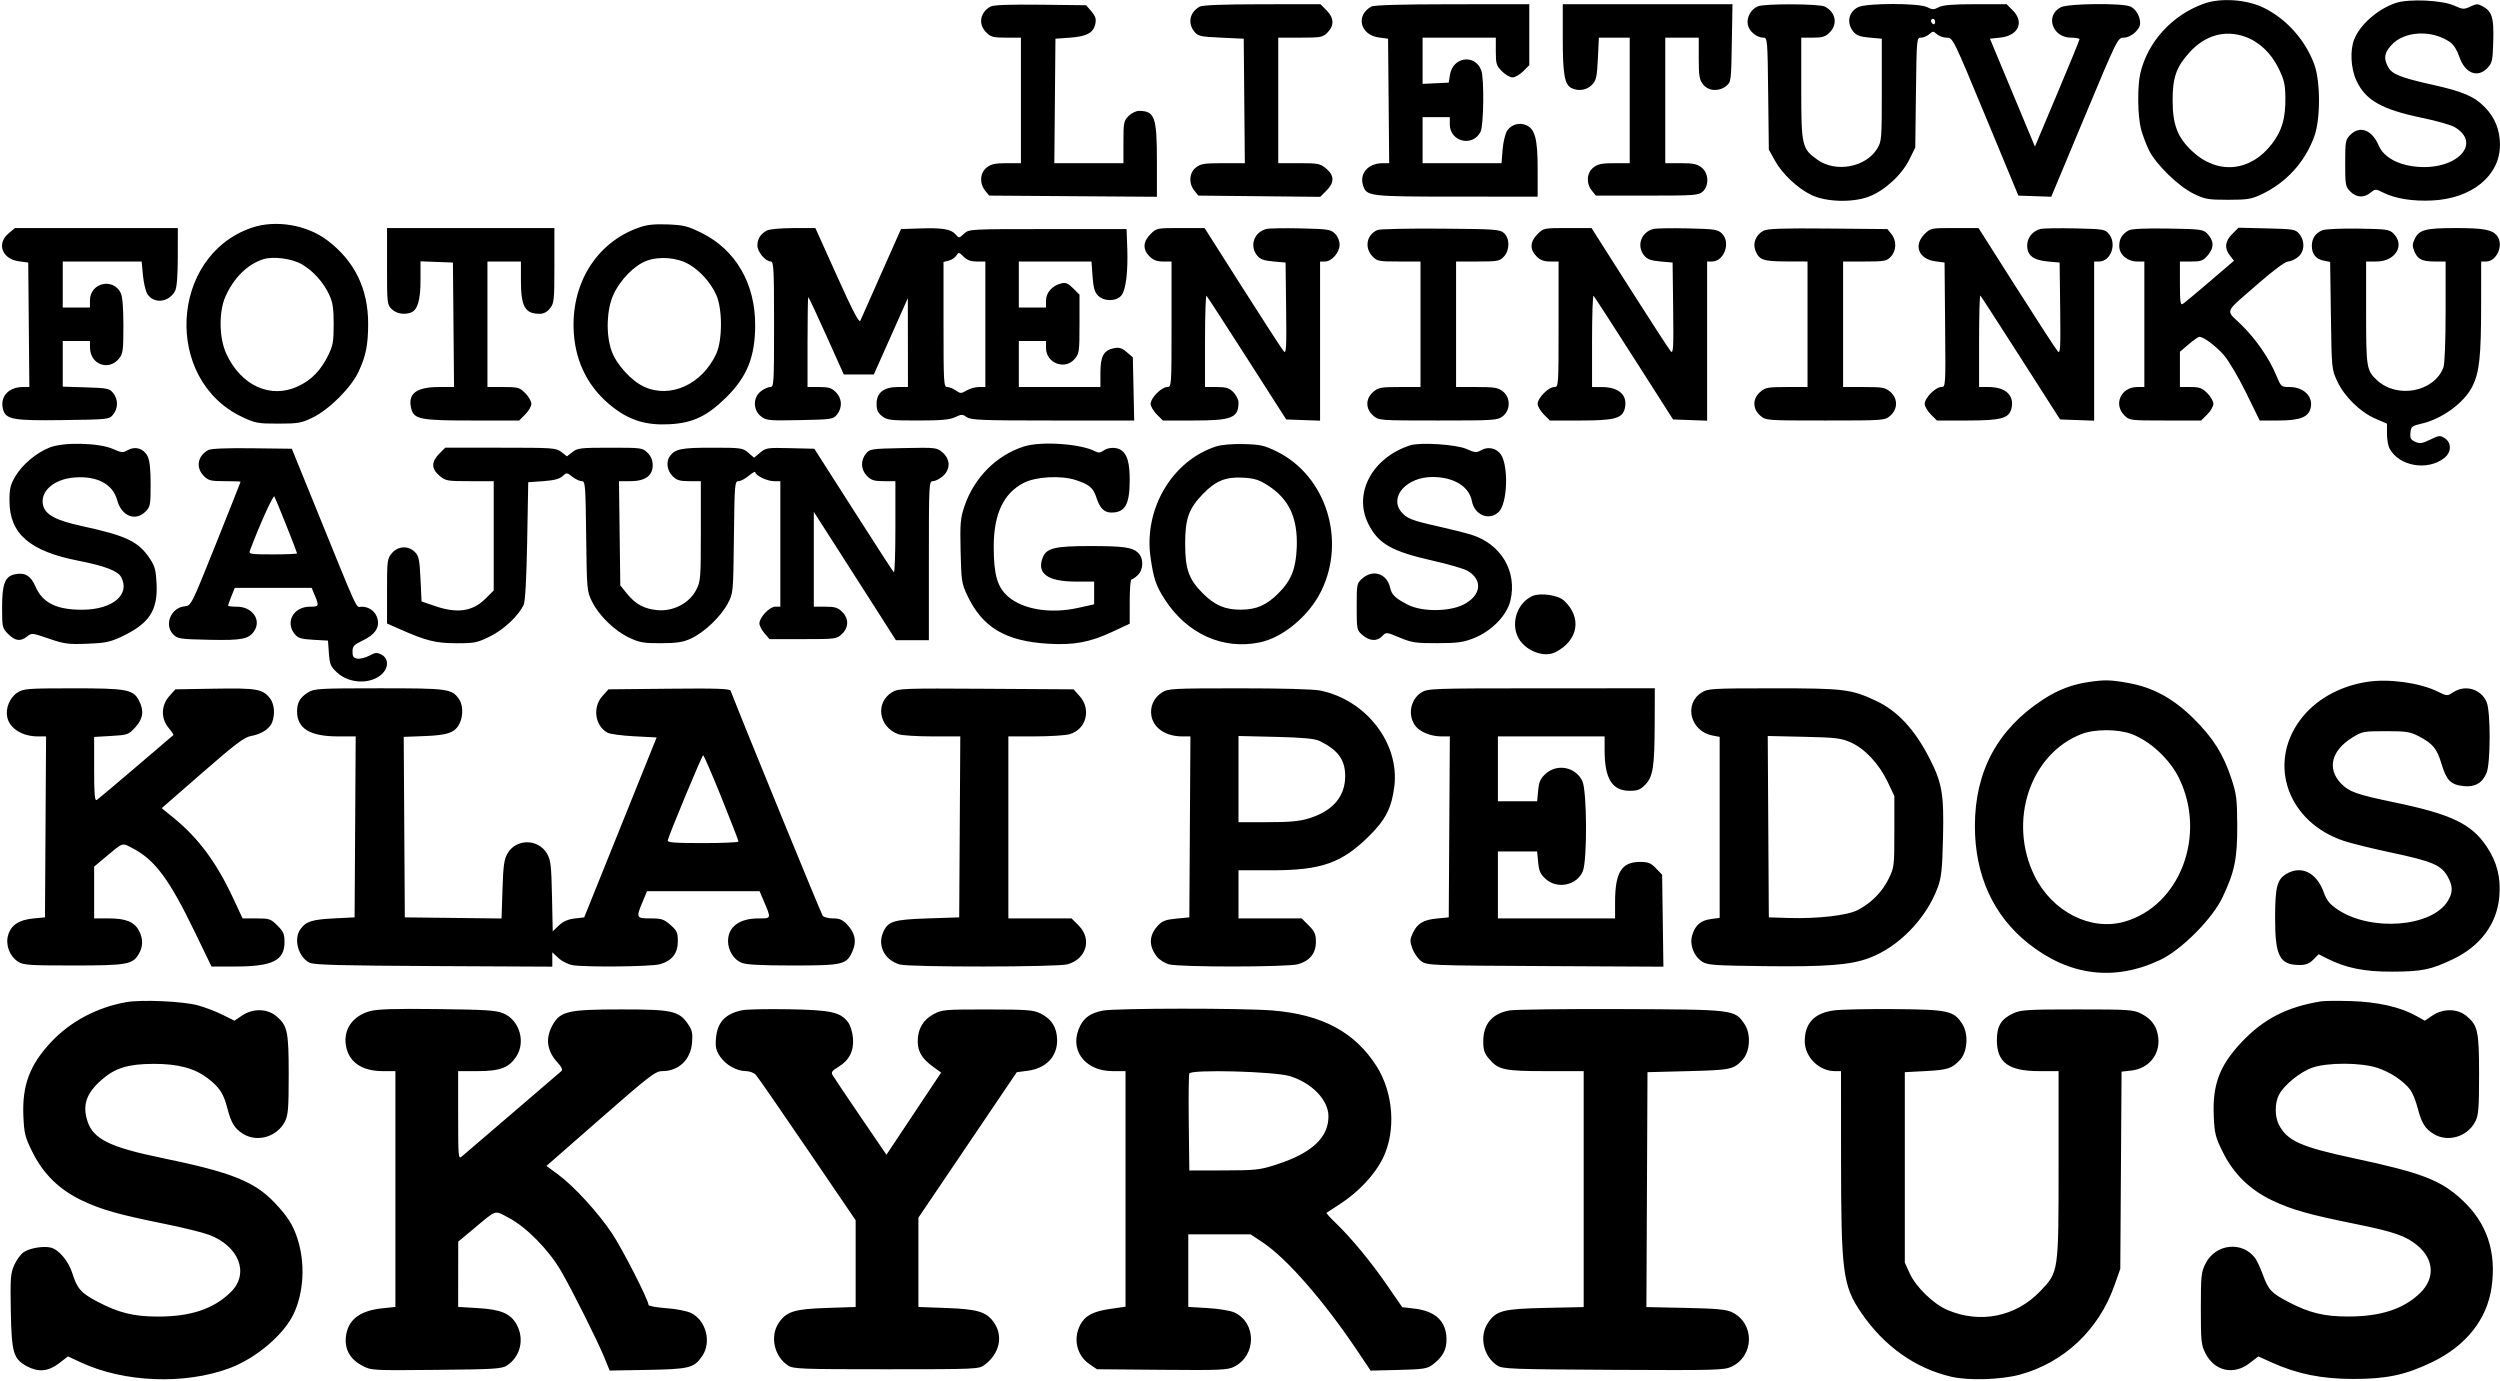 <svg width="1195" height="660" viewBox="0 0 1195 660" fill="none" xmlns="http://www.w3.org/2000/svg">
<path fill-rule="evenodd" clip-rule="evenodd" d="M1053.49 1.741C1038.26 7.183 1026.54 20.042 1023.06 35.112C1021.61 41.403 1021.79 55.627 1023.4 61.664C1024.16 64.504 1025.83 69.004 1027.13 71.664C1030.46 78.495 1041.21 89.017 1048.5 92.573C1053.97 95.242 1055.43 95.5 1065 95.5C1074.23 95.5 1076.17 95.185 1081 92.901C1092.82 87.314 1101.69 77.591 1106.22 65.249C1109.23 57.03 1109.23 38.977 1106.22 30.767C1101.97 19.172 1092.98 9.096 1082.13 3.745C1073.98 -0.269 1061.55 -1.14 1053.49 1.741ZM1145.32 1.384C1136.86 4.141 1128.37 11.471 1125.4 18.578C1123.21 23.827 1123.64 32.679 1126.37 38.541C1130.76 47.976 1138.51 52.355 1157.9 56.359C1164.62 57.745 1171.54 59.717 1173.29 60.74C1186.34 68.36 1174.76 81.097 1156 79.759C1146.56 79.086 1139.48 75.283 1137.03 69.572C1133.81 62.049 1128.03 59.874 1123.45 64.455C1121.14 66.766 1121 67.558 1121 78C1121 88.442 1121.14 89.234 1123.45 91.545C1126.39 94.486 1129.93 94.688 1133.12 92.1C1135.39 90.264 1135.59 90.26 1138.99 91.982C1144.81 94.934 1153.12 96.287 1162.63 95.832C1181.55 94.927 1194.92 83.996 1194.98 69.376C1195.01 62.231 1192.62 56.22 1187.81 51.308C1182.66 46.053 1177.42 43.791 1162.95 40.565C1147.43 37.104 1143.28 35.441 1141.48 31.959C1139.32 27.774 1139.65 25.473 1142.95 21.707C1149.04 14.778 1162.38 14.049 1171.17 20.167C1172.8 21.296 1174.5 23.991 1175.51 27.014C1178.18 35.063 1184.3 37.502 1189.08 32.422C1191.26 30.095 1191.53 28.855 1191.78 19.672C1192.09 8.459 1191.22 5.541 1186.81 3.065C1184.43 1.732 1183.78 1.739 1180.85 3.13C1177.78 4.584 1177.24 4.551 1173.03 2.651C1167.28 0.064 1151.58 -0.654 1145.32 1.384ZM473.5 3.125C468.386 5.998 467.47 11.561 471.455 15.545C473.596 17.687 474.808 18 480.955 18H488V48V78H481.135C475.704 78 473.719 78.433 471.635 80.073C468.412 82.607 468.083 87.645 470.911 91.139L472.822 93.5L512.911 93.783L553 94.066V76.983C553 55.892 551.96 53 544.373 53C543.018 53 540.805 54.105 539.455 55.455C537.174 57.735 537 58.622 537 67.955V78H520.485H503.97L504.235 48.25L504.5 18.5L511.5 18C519.525 17.427 522.717 15.663 523.585 11.324C524.047 9.015 523.609 7.657 521.681 5.413L519.177 2.5L497.338 2.251C482.592 2.082 474.85 2.366 473.5 3.125ZM573.5 3.155C568.691 5.785 567.563 11 570.908 15.139C572.646 17.29 573.781 17.545 583.658 18L594.5 18.5L594.765 48.25L595.03 78H584.65C575.663 78 573.916 78.278 571.635 80.073C568.413 82.607 568.083 87.645 570.91 91.139L572.821 93.5L601.944 93.793L631.067 94.087L634.033 91.12C637.908 87.246 637.873 83.912 633.923 80.589C631.066 78.184 630.14 78 620.923 78H611V48V18H621.545C631.409 18 632.25 17.841 634.545 15.545C637.848 12.243 637.684 8.53 634.077 4.923L631.154 2L603.327 2.03C585.125 2.05 574.808 2.439 573.5 3.155ZM655.5 3.155C647.867 7.33 650.151 16.719 659.09 17.912L663.5 18.5L663.765 48.25L664.03 78H660.965C653.912 78 649.575 83.046 651.623 88.869C653.366 93.826 654.619 93.969 696.25 93.985L735 94V80.968C735 66.514 733.792 61.774 729.626 59.875C726.302 58.361 722.386 59.481 720.397 62.516C719.502 63.883 718.535 67.925 718.248 71.5L717.726 78H698.863H680V67V56H686.5H693V59.429C693 67.763 703.951 70.423 707.706 63C709.221 60.005 709.482 37.397 708.045 33.617C705.022 25.668 694.468 27.153 693.084 35.722L692.473 39.5L686.237 39.798L680 40.095V29.048V18H697.5H715V24.577C715 30.513 715.285 31.439 717.923 34.077C719.531 35.685 721.815 37 723 37C724.185 37 726.469 35.685 728.077 34.077L731 31.154V16.577V2L694.25 2.03C669.588 2.051 656.842 2.421 655.5 3.155ZM747 18.351C747 35.314 747.854 40.316 751.039 42.021C754.308 43.77 758.524 43.136 760.977 40.525C763.004 38.367 763.364 36.765 763.785 28.025L764.267 18H771.634H779V48V78H771.635C765.698 78 763.759 78.402 761.635 80.073C758.412 82.608 758.083 87.646 760.912 91.139L762.823 93.5H787.307C809.98 93.5 811.946 93.359 813.895 91.595C817.053 88.737 816.778 82.757 813.365 80.073C811.241 78.402 809.302 78 803.365 78H796V48V18H804H812V27.865C812 36.331 812.294 38.104 814.073 40.365C816.607 43.587 821.644 43.917 825.139 41.09C827.445 39.226 827.507 38.744 827.812 20.59L828.124 2H787.562H747V18.351ZM840.308 3.01C836.921 4.374 834.715 8.425 835.475 11.886C836.178 15.085 839.72 18 842.905 18C844.816 18 844.891 18.882 845.19 44.75L845.5 71.5L848.462 76.848C851.942 83.13 859.12 89.897 865.769 93.165C872.685 96.563 885.404 96.957 893.247 94.015C900.793 91.184 909.063 83.608 912.706 76.19L915.5 70.5L915.824 44.25C916.143 18.362 916.176 18 918.245 18C919.399 18 921.165 17.255 922.171 16.345C923.873 14.805 924.127 14.805 925.829 16.345C926.835 17.255 928.972 18.01 930.579 18.023C933.475 18.046 933.632 18.363 949.14 55.773L964.779 93.5L972.64 93.773L980.5 94.047L996.382 56.023C1012.13 18.327 1012.29 18 1015.18 18C1018.57 18 1023 14.088 1023 11.093C1023 7.82 1020.94 4.295 1018.34 3.11C1014.55 1.381 988.566 1.656 985.072 3.463C977.43 7.414 980.986 18 989.955 18C992.18 18 994.001 18.338 994.002 18.75C994.003 19.162 989.208 30.879 983.347 44.788L972.691 70.075L961.943 44.288L951.194 18.5L956.217 17.961C964.802 17.04 967.714 10.56 962.077 4.923L959.154 2L944.327 2.006C933.403 2.011 928.776 2.39 926.75 3.447C924.361 4.693 923.639 4.693 921.25 3.447C917.324 1.399 892.039 1.411 888.072 3.463C883.552 5.8 882.577 11.021 885.895 15.119C887.368 16.937 889.096 17.575 893.645 17.98L899.5 18.5V43C899.5 66.832 899.437 67.601 897.198 71.202C891.74 79.98 877.529 82.59 868.818 76.415C861.29 71.077 861 69.812 861 42.266V18H866.545C871.1 18 872.53 17.561 874.545 15.545C878.541 11.55 877.531 5.941 872.316 3.163C869.733 1.788 843.653 1.662 840.308 3.01ZM925 10.559C925 11.416 924.55 11.84 924 11.5C923.45 11.16 923 10.459 923 9.941C923 9.423 923.45 9 924 9C924.55 9 925 9.702 925 10.559ZM1073.04 17.513C1079.8 19.9 1085.5 25.239 1089.11 32.579C1091.84 38.125 1092.34 40.261 1092.41 46.803C1092.52 56.483 1090.83 62.373 1086.14 68.567C1075.87 82.158 1060.07 83.698 1047.89 72.296C1040.88 65.743 1038.52 59.639 1038.51 48C1038.5 37.041 1040.25 32.046 1046.56 25.063C1053.98 16.857 1063.49 14.144 1073.04 17.513ZM120.214 108.891C81.083 122.408 78.132 181.485 115.698 199.278C122.02 202.273 123.24 202.5 133 202.494C142.556 202.488 144.039 202.225 149.5 199.57C157.306 195.774 167.783 185.349 171.29 177.888C174.88 170.25 175.947 165.026 175.976 154.932C176.024 138.055 169.536 124.754 156.428 114.858C146.552 107.401 131.64 104.944 120.214 108.891ZM305.214 108.833C284.838 116.095 272.647 136.037 274.296 159.409C275.311 173.788 281.589 185.722 292.748 194.484C300.964 200.935 308.849 203.354 319.857 202.798C331.055 202.234 337.945 198.994 347.073 190C357.115 180.106 360.929 170.629 360.976 155.46C361.036 135.536 351.649 119.384 335.319 111.313C328.729 108.056 326.772 107.568 319.161 107.278C312.57 107.028 309.237 107.399 305.214 108.833ZM4.077 111.589C-1.761 116.501 0.997 123.832 9.09 124.912L13.5 125.5L13.765 155.25L14.03 185H10.965C4.114 185 -0.072 189.591 1.406 195.482C2.671 200.52 6.001 201.136 30.144 200.804C51.926 200.504 52.202 200.473 54.09 198.139C56.529 195.124 56.529 190.876 54.09 187.861C52.327 185.681 51.332 185.474 41.09 185.162L30 184.823V173.912V163H36.5H43L43.032 166.25C43.111 174.298 52.093 177.511 57.016 171.253C58.768 169.026 58.998 167.195 58.985 155.615C58.976 147.055 58.531 141.632 57.706 140C53.951 132.577 43 135.237 43 143.571V147H36.5H30V136V125H48.855H67.711L68.331 131.638C68.672 135.288 69.642 139.331 70.488 140.622C73.64 145.433 80.91 144.525 83.721 138.97C84.538 137.356 84.976 131.737 84.985 122.75L85 109H46.077H7.153L4.077 111.589ZM185 127.326C185 145.188 185.058 145.706 187.314 147.826C189.595 149.968 193.286 150.595 196.455 149.379C199.607 148.169 201 143.458 201 134.008V124.916L208.75 125.208L216.5 125.5L216.765 155.25L217.03 185H209.965C199.152 185 194.972 188.043 196.462 194.829C197.692 200.425 200.395 201 225.481 201H248.154L251.077 198.077C252.685 196.469 254 194.185 254 193C254 191.815 252.685 189.531 251.077 187.923C248.361 185.207 247.618 185 240.577 185H233V155V125H241H249V134.05C249 146.607 250.916 150 258.009 150C259.892 150 261.556 149.109 262.927 147.365C264.849 144.923 265 143.425 265 126.865V109H225H185V127.326ZM366.5 110.208C363.489 111.935 362.067 114.19 362.032 117.295C361.997 120.34 365.882 125 368.455 125C369.814 125 370 128.608 370 155C370 183.61 369.914 185 368.135 185C367.109 185 365.084 185.933 363.635 187.073C359.871 190.034 359.912 195.999 363.719 198.993C366.28 201.008 367.353 201.113 382.309 200.816C397.6 200.512 398.251 200.414 400.091 198.139C402.75 194.851 402.524 190.433 399.545 187.455C397.53 185.439 396.1 185 391.545 185H386V163.5C386 151.675 386.163 142 386.362 142C386.561 142 390.46 150.325 395.027 160.5L403.33 179H410.509H417.688L425.817 160.75L433.945 142.5L433.973 163.75L434 185H429.135C422.453 185 419 187.725 419 193C419 195.973 419.602 197.329 421.635 198.927C424.025 200.807 425.615 201 438.734 201C449.886 201 453.965 200.636 456.55 199.409C459.615 197.955 460.097 197.955 462.174 199.409C464.156 200.797 469.394 201 503.295 201H542.144L541.822 185.911L541.5 170.822L538.587 168.319C536.326 166.376 534.983 165.949 532.587 166.411C527.598 167.373 526 170.212 526 178.111V185H506.5H487V174V163H493.5H500V166.326C500 173.579 508.977 177.053 513.658 171.611C515.873 169.036 516 168.129 516 154.867V140.846L512.975 137.821C510.529 135.375 509.428 134.925 507.225 135.472C502.949 136.533 500 139.881 500 143.674V147H493.5H487V136V125H504.366H521.731L522.239 132.096C522.627 137.526 523.24 139.685 524.851 141.296C527.764 144.209 533.65 144.151 536.051 141.186C538.211 138.517 539.256 129.764 538.817 118L538.5 109.5H500.83C463.236 109.5 463.155 109.505 460.786 111.731C458.451 113.925 458.384 113.93 456.764 112.037C454.604 109.515 450.444 108.827 439.588 109.197L430.676 109.5L421.349 130.5C416.22 142.05 411.68 152.299 411.26 153.275C410.701 154.577 407.729 148.907 400.12 132.025L389.741 109L379.121 109.03C373.02 109.048 367.649 109.549 366.5 110.208ZM549.923 111.923C546.316 115.53 546.152 119.243 549.455 122.545C551.252 124.343 552.993 125 555.955 125H560V155C560 184.704 559.979 185 557.923 185C555.202 185 550 190.252 550 193C550 194.185 551.315 196.469 552.923 198.077L555.846 201H570.473C588.872 201 592 199.747 592 192.373C592 191.018 590.895 188.805 589.545 187.455C587.53 185.439 586.1 185 581.545 185H576V162.833C576 150.642 576.32 140.986 576.71 141.377C577.101 141.768 585.834 155.23 596.117 171.294L614.813 200.5L622.906 200.79L631 201.081V163.04V125H633.326C636.58 125 640.333 120.69 640.333 116.953C640.333 115.134 639.443 112.997 638.142 111.694C636.129 109.679 634.799 109.473 621.853 109.172C614.099 108.992 606.674 109.116 605.352 109.448C599.454 110.928 597.146 117.489 600.895 122.119C602.368 123.937 604.096 124.575 608.645 124.98L614.5 125.5L614.77 147.484C614.998 166.064 614.83 169.239 613.681 167.984C612.933 167.168 604.101 153.563 594.054 137.75L575.786 109H564.316C552.972 109 552.814 109.032 549.923 111.923ZM658.465 109.929C653.275 112.09 652.061 118.307 656.008 122.508C658.21 124.852 658.962 125 668.674 125H679V155V185H669.056C660.07 185 658.849 185.226 656.389 187.342C652.654 190.555 652.654 195.445 656.389 198.658C659.105 200.995 659.176 201 687.421 201C714.547 201 715.84 200.913 718.365 198.927C722.087 196 722.087 190 718.365 187.073C716.104 185.294 714.331 185 705.865 185H696V155V125H706.326C715.826 125 716.825 124.815 718.826 122.686C721.711 119.614 721.746 113.986 718.897 111.405C716.946 109.638 714.756 109.485 688.647 109.291C673.166 109.176 659.584 109.463 658.465 109.929ZM734.923 111.923C731.316 115.53 731.152 119.243 734.455 122.545C736.252 124.343 737.993 125 740.955 125H745V155C745 184.704 744.979 185 742.923 185C740.202 185 735 190.252 735 193C735 194.185 736.315 196.469 737.923 198.077L740.846 201H755.473C771.706 201 775.461 199.996 776.629 195.341C778.211 189.037 774.001 185.04 765.75 185.015L761 185V162.833C761 150.642 761.33 140.997 761.733 141.4C762.136 141.803 770.85 155.265 781.097 171.316L799.728 200.5L807.864 200.79L816 201.081V163.04V125H818.326C824.126 125 827.39 115.949 823.129 111.682C821.132 109.682 819.773 109.473 806.853 109.172C799.099 108.992 791.674 109.116 790.352 109.448C784.454 110.928 782.146 117.489 785.895 122.119C787.368 123.937 789.096 124.575 793.645 124.98L799.5 125.5L799.77 147.484C799.999 166.128 799.832 169.243 798.672 167.984C797.92 167.168 789.079 153.563 779.025 137.75L760.746 109H749.296C737.974 109 737.813 109.033 734.923 111.923ZM843 110.27C839.419 112.115 837.713 116.114 839.029 119.576C840.81 124.26 842.65 124.934 853.75 124.968L864 125V155V185H854.056C845.07 185 843.849 185.226 841.389 187.342C837.654 190.555 837.654 195.445 841.389 198.658C844.106 200.995 844.172 201 872.5 201C900.498 201 900.924 200.969 903.504 198.75C907.201 195.57 907.244 190.467 903.601 187.333C901.153 185.227 899.92 185 890.944 185H881V155V125H891.326C900.826 125 901.825 124.815 903.826 122.686C906.529 119.809 906.645 115.019 904.09 111.861L902.179 109.5L873.84 109.241C852.258 109.044 844.904 109.289 843 110.27ZM919.923 111.923C914.535 117.311 917.137 123.85 925.09 124.912L929.5 125.5L929.765 155.25C930.028 184.853 930.019 185 927.938 185C925.205 185 920 190.245 920 193C920 194.185 921.315 196.469 922.923 198.077L925.846 201H940.519C956.516 201 960.287 199.977 961.455 195.322C963.024 189.072 958.722 185 950.55 185H946V162.833C946 150.642 946.277 140.943 946.614 141.281C946.952 141.619 955.663 155.082 965.971 171.198L984.713 200.5L992.856 200.79L1001 201.081V163.04V125H1003.33C1008.95 125 1011.97 116.663 1008.09 111.861C1006.27 109.612 1005.51 109.484 991.968 109.172C984.151 108.992 976.674 109.116 975.352 109.448C971.589 110.392 969 113.611 969 117.345C969 122.097 971.94 124.38 978.851 124.996L984.5 125.5L984.77 147.484C985.002 166.317 984.841 169.256 983.646 167.984C982.88 167.168 974.035 153.563 963.991 137.75L945.73 109H934.288C922.975 109 922.813 109.033 919.923 111.923ZM1017.5 110.119C1014.33 111.907 1013 114.131 1013 117.619C1013 121.697 1016.86 125 1021.64 125H1025V155V185H1021.64C1013.85 185 1010.11 193.197 1015.45 198.545C1017.87 200.96 1018.19 201 1035.03 201H1052.15L1055.08 198.077C1056.69 196.469 1058 194.185 1058 193C1058 191.815 1056.69 189.531 1055.08 187.923C1052.61 185.46 1051.36 185 1047.08 185H1042V176.578V168.156L1046.18 164.578C1048.48 162.61 1050.79 161 1051.31 161C1053.33 161 1059.12 165.33 1063.02 169.758C1065.26 172.304 1070.03 180.376 1073.61 187.694L1080.13 201H1089.16C1099.49 201 1103.54 199.383 1104.53 194.865C1105.71 189.492 1101.13 185 1094.46 185C1090.44 185 1090.33 184.898 1088.1 179.52C1084.64 171.176 1078.42 162.184 1071.25 155.144C1063.69 147.727 1062.57 150.286 1080 135.074C1086.7 129.229 1092.38 125.03 1093.61 125.019C1094.78 125.008 1096.92 124.067 1098.36 122.927C1101.59 120.393 1101.92 115.356 1099.09 111.861C1097.28 109.623 1096.47 109.483 1083.59 109.173L1070 108.845L1067 111.846C1063.53 115.32 1063.17 118.682 1065.92 122.175L1067.85 124.621L1056.26 134.56C1049.88 140.027 1044.07 144.86 1043.33 145.3C1042.26 145.946 1042 144.073 1042 135.55V125H1047.41C1052.26 125 1053.1 124.67 1055.48 121.842C1058.47 118.283 1058.29 114.944 1054.91 111.5C1053.13 109.681 1051.44 109.477 1036.22 109.245C1025.19 109.076 1018.82 109.374 1017.5 110.119ZM1110.09 110.054C1106.77 111.433 1105.06 113.954 1105.06 117.5C1105.06 121.434 1107 123.85 1110.76 124.602L1113.81 125.211L1114.17 150.856C1114.52 176.248 1114.55 176.557 1117.22 182.27C1120.62 189.565 1128.15 196.949 1135.37 200.078L1140.97 202.5L1140.98 207.316C1140.99 209.964 1141.52 213.114 1142.16 214.316C1146.68 222.854 1160.32 225.253 1168.37 218.924C1171.83 216.204 1171.94 211.665 1168.61 209.482C1166.4 208.033 1165.88 208.082 1161.65 210.138C1157.79 212.014 1156.68 212.175 1154.48 211.172C1152.34 210.199 1151.93 209.414 1152.19 206.812C1152.48 203.895 1152.9 203.548 1157.5 202.499C1167.37 200.248 1177.89 192.518 1181.84 184.613C1185.14 178.005 1185.96 170.41 1185.98 146.25L1186 125H1188.33C1193.46 125 1196.9 117.086 1193.64 112.789C1191.36 109.788 1187.19 109 1173.69 109.015C1159.2 109.031 1156.34 109.815 1154.16 114.354C1153.08 116.603 1153.06 117.728 1154.05 120.113C1155.64 123.961 1157.74 125 1163.93 125H1169V148.935C1169 163.462 1168.58 173.976 1167.93 175.685C1163.5 187.372 1145.83 190.721 1136.17 181.702C1131.21 177.077 1131 175.737 1131 149.55V125H1135.94C1144.95 125 1149.71 117.271 1144.14 111.694C1142.11 109.657 1140.89 109.484 1127.22 109.277C1119.12 109.154 1111.42 109.503 1110.09 110.054ZM466.955 125H471V155V185H467.904C466.202 185 463.557 185.739 462.027 186.643C459.448 188.167 459.076 188.167 456.901 186.643C455.61 185.739 453.755 185 452.777 185C451.114 185 451 183.086 451 155.108V125.217L453.504 124.588C454.881 124.243 456.515 123.148 457.135 122.156C458.199 120.452 458.39 120.481 460.585 122.676C462.251 124.342 464.054 125 466.955 125ZM144.363 126.367C149.766 129.533 154.632 134.978 157.394 140.949C159.066 144.565 159.499 147.451 159.499 155C159.5 163.308 159.16 165.193 156.789 170.021C153.328 177.067 148.809 181.691 142.5 184.642C129.336 190.799 115.213 184.387 108.149 169.046C104.698 161.55 104.532 148.931 107.791 141.67C111.801 132.733 118.262 126.358 125.764 123.936C130.546 122.392 139.6 123.576 144.363 126.367ZM329.363 126.367C334.788 129.546 339.653 135.004 342.362 140.949C345.37 147.55 345.37 162.618 342.363 169.122C335.639 183.664 320.548 190.601 308 184.918C301.829 182.123 294.56 174.144 292.321 167.707C289.54 159.71 289.94 147.995 293.24 140.786C296.478 133.715 303.286 126.785 309.086 124.657C315.284 122.382 323.787 123.099 329.363 126.367ZM23.696 213.916C17.23 216.516 10.604 222.117 7.256 227.812C4.944 231.744 4.505 233.629 4.53 239.5C4.596 255.169 14.204 263.484 37.5 268.035C50.008 270.479 56.341 272.9 57.914 275.84C62.371 284.167 53.883 291.363 39.5 291.451C27.073 291.527 20.341 288.207 16.936 280.32C14.769 275.3 11.99 273.592 7.397 274.453C2.373 275.396 1 278.846 1 290.527C1 299.834 1.097 300.251 3.923 303.077C7.278 306.432 9.845 306.756 12.98 304.217C15.109 302.493 15.449 302.527 23.341 305.259C30.646 307.788 32.555 308.045 41.585 307.713C50.257 307.395 52.569 306.921 58.085 304.331C71.273 298.139 75.434 291.89 74.854 279.145C74.559 272.66 74.036 270.652 71.731 267.169C66.207 258.822 60.611 256.128 39.064 251.442C26.798 248.774 21.738 246.077 20.617 241.609C18.96 235.01 25.605 229.042 35.493 228.249C46.428 227.371 53.943 231.36 56.043 239.159C58.081 246.729 64.715 249.375 69.545 244.545C71.843 242.248 72 241.412 72 231.496C72 223.977 71.559 220.048 70.482 217.965C68.604 214.333 64.605 213.141 61.069 215.158C58.752 216.48 58.059 216.426 54 214.608C47.367 211.637 30.332 211.248 23.696 213.916ZM489.5 213.402C476.295 217.589 465.605 228.33 460.981 242.055C459.078 247.705 458.868 250.184 459.165 263.472C459.476 277.38 459.704 278.935 462.234 284.336C469.529 299.909 480.497 306.49 501.189 307.712C513.366 308.431 520.988 307.001 531.75 301.979L540 298.13V287.565C540 281.754 540.365 277 540.811 277C541.258 277 542.608 276.082 543.811 274.961C546.688 272.281 546.754 266.78 543.942 264.16C541.188 261.595 537.012 261.023 521 261.017C504.513 261.01 500.333 261.979 498.55 266.219C495.272 274.015 500.579 277.996 514.25 277.998L523 278V283.432V288.864L515.354 290.565C502.284 293.472 489.153 291.391 482.013 285.279C476.74 280.766 475 274.83 475 261.356C475 245.707 479.657 235.79 489.347 230.805C495.169 227.81 507.137 227.164 514.215 229.464C520.685 231.566 522.585 233.184 524.089 237.871C525.7 242.895 527.806 245 531.221 245C537.823 245 540 241.136 540 229.416C540 221.519 538.889 217.398 536.211 215.363C533.943 213.64 529.845 213.662 527.455 215.409C526.023 216.456 525.023 216.548 523.56 215.765C516.751 212.12 497.708 210.8 489.5 213.402ZM581.286 213.405C560.286 220.196 546.646 243.292 549.958 266.452C551.417 276.658 552.558 280.007 556.827 286.606C567.433 303.002 584.563 310.729 602.183 307.067C613.31 304.755 625.743 294.356 631.558 282.5C643.552 258.046 633.804 227.404 610.355 215.851C604.353 212.894 602.491 212.473 594.526 212.271C589.012 212.131 583.86 212.572 581.286 213.405ZM674 212.881C655.86 218.81 646.788 235.845 654.039 250.364C658.838 259.973 665.156 263.563 685.241 268.091C692.492 269.726 699.792 271.86 701.463 272.833C709.028 277.237 708.04 284.793 699.339 289.081C692.484 292.458 679.543 292.462 673 289.088C666.984 285.985 665.229 284.321 664.507 281.031C663.015 274.239 656.488 271.955 651.306 276.413C648.543 278.79 648.5 278.997 648.5 290C648.5 301.003 648.543 301.21 651.306 303.587C654.706 306.511 658.288 306.68 660.755 304.033C662.574 302.081 662.636 302.086 669.044 304.767C674.811 307.181 676.726 307.466 687 307.439C696.684 307.414 699.443 307.037 704.469 305.051C712.974 301.69 720.269 294.218 721.971 287.121C725.299 273.25 717.606 260.15 703.5 255.664C700.75 254.79 693.43 252.945 687.234 251.564C674.856 248.806 672.345 247.809 669.772 244.633C663.943 237.436 672.432 227.991 684.718 228.006C694.913 228.017 702.256 232.515 703.577 239.556C704.84 246.292 711.983 249.108 716.457 244.634C720.539 240.552 721.178 222.973 717.452 217.286C715.466 214.255 711.306 213.312 708.069 215.158C705.752 216.48 705.058 216.426 701 214.613C696.113 212.429 678.785 211.318 674 212.881ZM99.5 215.143C94.391 217.967 93.469 223.56 97.455 227.545C99.627 229.718 100.777 230 107.455 230C111.605 230 115 230.123 115 230.273C115 230.423 109.69 243.81 103.2 260.023C91.5 289.249 91.373 289.503 88.323 289.804C81.649 290.464 78.299 298.74 82.858 303.306C84.883 305.333 86.174 305.524 99.78 305.818C115.717 306.163 118.952 305.529 121.558 301.552C125.022 296.264 120.55 290 113.311 290C110.94 290 109 289.784 109 289.52C109 289.256 109.724 287.231 110.609 285.02L112.217 281H130.595H148.973L150.487 284.622C152.609 289.701 152.478 290 148.135 290C140.282 290 136.216 297.341 140.88 303.1C142.449 305.038 143.916 305.486 149.767 305.817L156.775 306.213L157.212 312.251C157.602 317.642 158.032 318.642 161.227 321.569C167.255 327.094 177.972 327.167 183.048 321.718C185.862 318.697 185.584 314.65 182.446 312.971C180.217 311.778 179.468 311.832 176.577 313.389C174.754 314.37 172.191 315.022 170.881 314.837C168.977 314.567 168.5 313.899 168.5 311.5C168.5 308.908 169.143 308.193 173.235 306.238C179.107 303.432 181.42 300.19 180.509 296.042C179.722 292.457 176.618 290 172.874 290C169.89 290 172.375 295.404 149.653 239.5L139.492 214.5L120.496 214.269C108.07 214.117 100.808 214.42 99.5 215.143ZM209.923 216.923C206.093 220.753 206.142 224.1 210.077 227.411C212.994 229.866 213.746 230 224.577 230H236V256.118V282.235L232.227 286.008C225.965 292.27 218.744 293.375 208 289.715L201.5 287.5L201 276.777C200.565 267.453 200.213 265.767 198.306 263.86C195.154 260.71 190.305 260.944 187.342 264.389C185.105 266.99 185 267.801 185 282.568V298.025L190.75 300.577C203.652 306.304 208.116 307.432 218.021 307.467C226.798 307.497 228.064 307.243 234.218 304.213C240.882 300.933 247.979 294.241 250.354 289C251.067 287.426 251.674 276.128 251.993 258.5L252.5 230.5L259.649 230C264.692 229.647 267.402 228.952 268.85 227.639C270.855 225.821 270.964 225.827 273.586 227.889C275.062 229.05 277.082 230 278.074 230C279.76 230 279.899 231.729 280.189 256.25C280.492 281.793 280.566 282.635 282.957 287.5C286.266 294.232 293.782 301.54 300.764 304.812C305.758 307.152 307.729 307.495 316 307.46C323.575 307.427 326.464 306.978 330.259 305.241C336.554 302.361 344.561 294.749 347.85 288.52C350.498 283.503 350.5 283.484 350.81 256.75C351.103 231.43 351.219 230 352.983 230C354.008 230 356.231 228.835 357.923 227.411C359.615 225.987 361 225.215 361 225.695C361 227.239 366.711 230 369.904 230H373V260V290H370.589C367.836 290 363 295.111 363 298.021C363 299.048 364.086 301.151 365.413 302.694L367.827 305.5H383.833C399.396 305.5 399.91 305.433 402.419 303.076C405.756 299.941 405.807 295.716 402.545 292.455C400.53 290.439 399.1 290 394.545 290H389V267.333V244.665L401.768 264.583C408.791 275.537 417.615 289.337 421.377 295.25L428.217 306H436.109H444V268C444 231.03 444.053 230 445.944 230C447.014 230 449.114 228.946 450.611 227.658C454.381 224.415 454.348 219.556 450.533 216.275C447.789 213.915 447.412 213.872 431.776 214.183C416.396 214.489 415.75 214.585 413.909 216.861C411.25 220.149 411.476 224.567 414.455 227.545C416.47 229.561 417.9 230 422.455 230H428V252.167C428 264.358 427.663 273.996 427.25 273.584C426.837 273.171 418.118 259.709 407.874 243.667L389.248 214.5L377.737 214.219C366.806 213.953 366.081 214.061 363.343 216.365L360.459 218.792L357.674 216.396C355.012 214.106 354.246 214 340.378 214C325.808 214 322.843 214.577 320.282 217.913C318.264 220.542 318.792 224.883 321.455 227.545C323.47 229.561 324.9 230 329.455 230H335V253.843C335 276.733 334.909 277.862 332.713 282.093C329.459 288.361 321.696 292.369 314.209 291.647C307.845 291.033 303.763 288.8 299.606 283.659L296.5 279.819L296.187 254.909L295.873 230H301.302C308.369 230 312 227.415 312 222.382C312 220.028 311.209 218.118 309.545 216.455C307.152 214.061 306.709 214 291.68 214C277.604 214 276.042 214.179 273.635 216.073L271 218.145L268.365 216.073C265.85 214.094 264.525 214 239.288 214H212.846L209.923 216.923ZM606.078 232.05C616.201 238.546 620.416 247.657 619.842 261.802C619.435 271.857 617.212 277.446 611.233 283.448C605.403 289.302 600.547 291.426 593 291.426C585.468 291.426 580.597 289.302 574.81 283.491C568.245 276.9 566.517 272.01 566.508 260C566.499 247.866 568.204 243.123 575.143 235.972C581.115 229.818 586.066 227.831 594.199 228.321C599.675 228.652 601.842 229.332 606.078 232.05ZM136.908 251.266C139.709 258.288 142 264.25 142 264.516C142 264.782 136.777 265 130.393 265C119.757 265 118.841 264.854 119.438 263.25C123.897 251.291 130.631 236.377 131.151 237.309C131.517 237.964 134.108 244.245 136.908 251.266ZM732.5 284.905C725.493 288.013 722.147 297.293 725.492 304.343C728.598 310.888 737.893 314.666 743.595 311.701C754.493 306.035 756.261 295.172 747.603 287.083C744.786 284.452 736.285 283.226 732.5 284.905ZM998.387 325.999C990.449 327.162 983.743 329.729 976.693 334.304C954.89 348.45 944 368.624 944 394.87C944 418.339 952.796 437.662 969.533 450.962C989.098 466.51 1010.71 469.203 1032.61 458.823C1042.75 454.021 1057.42 439.287 1062.34 428.968C1068.17 416.745 1069.46 410.44 1069.4 394.5C1069.35 382.031 1069.05 379.593 1066.61 372.205C1062.76 360.495 1057.88 352.727 1048.55 343.483C1038.82 333.838 1029.14 328.572 1017.26 326.453C1008.77 324.94 1006.06 324.874 998.387 325.999ZM1131.39 325.942C1117.98 328.056 1106.46 334.654 1099.39 344.262C1083.75 365.502 1093.8 393.114 1120.39 401.962C1123.86 403.119 1133.86 405.587 1142.6 407.446C1163.37 411.862 1167.16 413.537 1170.35 419.7C1172.51 423.879 1172.43 426.783 1170.06 430.671C1162.43 443.188 1133.3 445.437 1117.37 434.741C1113.55 432.176 1112.17 430.458 1110.74 426.5C1107.36 417.107 1100.06 413.492 1092.95 417.691C1088.42 420.362 1087.5 423.977 1087.5 439C1087.5 457.085 1089.72 461.273 1099.28 461.273C1102.14 461.273 1103.87 460.584 1105.76 458.7L1108.33 456.127L1111.93 457.962C1121.23 462.708 1129.96 464.502 1143.5 464.45C1157.78 464.395 1161.93 463.544 1172.5 458.501C1185.58 452.266 1193.45 441.734 1194.65 428.843C1195.51 419.677 1193.63 412.128 1188.67 404.727C1181.33 393.766 1171.84 389.216 1144.45 383.517C1126.59 379.801 1122.87 378.496 1119.11 374.613C1112.21 367.49 1114.3 358.8 1124.44 352.531C1129.12 349.634 1129.83 349.5 1140.42 349.5C1150.09 349.5 1152.07 349.797 1156 351.843C1162.88 355.422 1164.85 357.79 1167.01 365.027C1169.37 372.964 1171.42 375.067 1177.44 375.746C1182.96 376.369 1186.54 374.352 1188.58 369.454C1190.51 364.831 1190.55 340.261 1188.64 335.672C1185.99 329.338 1178.42 327.085 1172.63 330.905C1169.79 332.777 1169.71 332.773 1165.13 330.53C1156.56 326.332 1141.71 324.313 1131.39 325.942ZM8.307 331.079C4.655 333.418 2.533 338.598 3.473 342.878C4.651 348.243 10.666 352 18.076 352H22.021L21.761 395.25L21.5 438.5L16 439.021C9.121 439.673 5.338 442.141 3.909 446.908C2.518 451.553 4.523 456.986 8.621 459.672C11.122 461.312 13.832 461.5 34.954 461.5C60.687 461.5 63.367 461.034 66.309 456.053C68.404 452.508 68.462 448.794 66.483 444.967C64.262 440.673 60.216 439 52.05 439H45V426.621V414.243L50.25 409.856C59.209 402.369 58.148 402.708 63.602 405.58C74.123 411.12 80.978 420.389 93.103 445.467L101.096 462L112.298 461.994C130.305 461.985 136 459.164 136 450.254C136 446.522 135.449 445.249 132.6 442.4C129.418 439.218 128.775 439 122.581 439H115.961L111.125 428.668C103.353 412.067 94.646 400.404 82.897 390.856L77.295 386.303L96.679 369.402C112.506 355.601 116.78 352.374 119.971 351.812C124.902 350.945 128.918 348.345 130.091 345.26C131.581 341.342 131.129 336.434 129.034 333.77C125.55 329.341 122.71 328.849 102.556 329.187L83.832 329.5L80.916 332.766C76.959 337.198 76.839 343.467 80.624 347.966C82.068 349.681 83.08 351.211 82.874 351.365C82.668 351.52 74.625 358.388 65 366.628C55.375 374.868 46.938 381.949 46.25 382.364C45.271 382.954 45 379.768 45 367.688V352.257L53.163 351.784C61.028 351.329 61.448 351.179 64.663 347.671C68.428 343.562 68.956 339.749 66.434 334.872C63.69 329.566 60.622 328.998 34.782 329.017C13.052 329.033 11.287 329.17 8.307 331.079ZM147.314 330.95C143.474 333.291 142 335.81 142 340.03C142 348.237 148.14 352 161.531 352H170.021L169.761 395.25L169.5 438.5L159.5 439C149.119 439.519 146.175 440.485 143.551 444.23C140.247 448.947 142.562 457.399 147.915 460.165C149.962 461.222 162.311 461.559 207.25 461.782L264 462.063V458.63V455.198L266.958 457.961C268.586 459.481 271.623 461.007 273.708 461.351C280.01 462.393 311.227 462.065 315.373 460.914C321.18 459.301 324 455.72 324 449.958C324 445.772 323.58 444.838 320.465 442.104C317.356 439.374 316.211 439 310.965 439C304.086 439 303.966 438.754 307.133 431.133L309.267 426H336.169H363.071L364.891 430.25C368.759 439.285 368.836 439 362.518 439C353.424 439 348 443.042 348 449.818C348 454.301 350.676 458.617 354.441 460.208C356.623 461.129 363.677 461.5 379.046 461.5C403.248 461.5 404.803 461.109 407.64 454.319C409.507 449.85 408.674 445.933 405.025 442.027C402.795 439.639 401.358 439 398.221 439C396.034 439 393.798 438.438 393.252 437.75C392.542 436.857 354.955 344.988 349.252 330.207C348.856 329.182 342.76 328.975 319.793 329.207L290.833 329.5L287.917 332.766C283.138 338.117 284.388 346.943 290.392 350.239C291.551 350.875 297.307 351.644 303.183 351.948L313.866 352.5L296.561 395.5L279.255 438.5L274.648 439.044C271.459 439.42 269.141 440.448 267.123 442.383L264.205 445.178L263.853 428.339C263.543 413.553 263.25 411.073 261.449 408C257.26 400.852 246.756 400.802 242.615 407.912C240.967 410.74 240.551 413.694 240.185 425.18L239.742 439.036L216.621 438.768L193.5 438.5L193.239 395.364L192.979 352.228L203.239 351.828C214.38 351.395 217.717 350.111 219.846 345.439C221.464 341.887 221.282 336.847 219.439 334.217C215.94 329.221 214.318 329 181.3 329.004C152.566 329.007 150.286 329.138 147.314 330.95ZM426.42 330.868C418.285 335.876 419.945 347.383 429.315 350.933C430.863 351.52 438.181 352 445.576 352H459.021L458.761 395.25L458.5 438.5L443.45 439C426.825 439.552 424.339 440.354 422.039 445.906C419.408 452.257 422.991 458.99 430.083 461.024C434.75 462.362 505.401 462.294 510.254 460.946C519.327 458.427 522.079 448.879 515.6 442.4L512.2 439H497.1H482V395.5V352L494.75 351.994C501.763 351.991 509.167 351.526 511.205 350.96C519.2 348.739 521.774 339.137 516.083 332.766L513.166 329.5L471.333 329.236C431.756 328.986 429.334 329.074 426.42 330.868ZM555.359 331.046C551.478 333.533 549.567 337.879 550.401 342.323C551.49 348.129 557.361 352 565.076 352H569.021L568.761 395.25L568.5 438.5L562.256 439.097C557.197 439.581 555.538 440.206 553.515 442.39C549.154 447.095 548.987 452.171 553.024 457.303C554.161 458.748 556.758 460.394 558.795 460.96C563.805 462.351 615.335 462.312 620.373 460.914C626.058 459.335 629 455.7 629 450.254C629 446.522 628.449 445.249 625.6 442.4L622.2 439H607.1H592V427.5V416H607.79C631.713 416 641.397 412.576 654.606 399.447C662.362 391.739 665.221 386.082 666.488 375.941C669.058 355.371 653.112 334.657 631.201 330.102C627.94 329.424 612.937 329.006 592.201 329.017C560.155 329.033 558.346 329.133 555.359 331.046ZM679.307 331.079C673.935 334.52 672.742 342.548 676.884 347.388C679.173 350.062 684.255 352 688.979 352H693.021L692.761 395.25L692.5 438.5L687 439.031C680.365 439.672 677.535 441.353 675.353 445.951C673.899 449.014 673.87 449.883 675.103 453.37C675.871 455.542 677.77 458.26 679.322 459.409C682.096 461.464 683.125 461.505 738.627 461.789L795.109 462.079L794.804 440.103L794.5 418.127L791.563 415.063C789.106 412.501 787.861 412 783.948 412C775.09 412 772.016 416.955 772.006 431.25L772 439H744H716V423V407H725.373H734.746L735.244 412.191C735.65 416.411 736.331 417.906 738.887 420.191C744.445 425.156 753.768 423.193 756.579 416.466C758.758 411.25 758.593 378.053 756.365 373.357C753.179 366.643 744.421 364.865 738.887 369.809C736.331 372.094 735.65 373.589 735.244 377.809L734.746 383H725.373H716V367.5V352H741.5H767L767.006 358.75C767.017 372.219 770.606 378 778.959 378C782.827 378 784.112 377.492 786.466 375.035C790.172 371.168 790.866 366.623 790.94 345.75L791 329L736.75 329.017C683.823 329.033 682.422 329.084 679.307 331.079ZM813.307 331.079C804.692 336.598 808.05 349.606 818.601 351.585L822 352.223V395.48V438.737L817.922 439.284C812.942 439.952 810.328 442.175 808.894 446.961C807.519 451.549 809.546 457 813.62 459.672C816.115 461.308 819.286 461.534 843.861 461.823C873.123 462.167 884.535 461.269 893.498 457.915C907.602 452.638 920.767 439.073 926.247 424.172C927.994 419.421 928.403 415.558 928.76 400.388C929.247 379.705 928.34 374.324 922.405 362.678C915.269 348.676 906.968 339.741 896.623 334.927C884.762 329.407 881.372 328.998 847.54 329.017C817.994 329.033 816.346 329.132 813.307 331.079ZM1019.05 350.925C1027.84 354.265 1037.11 362.893 1041.51 371.832C1054.92 399.032 1042.13 432.907 1015.57 440.542C999.372 445.198 980.927 435.812 972.482 418.615C959.711 392.61 970.31 360.509 994.836 350.918C1001.24 348.412 1012.44 348.416 1019.05 350.925ZM630.5 354.075C639.48 358.362 643 363.103 643 370.908C643 380.727 637.148 387.608 625.791 391.142C621.179 392.578 616.659 393 605.911 393H592V372.403V351.806L609.75 352.224C622.351 352.521 628.37 353.058 630.5 354.075ZM884.714 354.895C891.431 357.884 898.253 365.203 902.315 373.777L905.5 380.5V397.5C905.5 414.065 905.429 414.645 902.72 420.161C899.653 426.405 894.305 431.784 887.922 435.04C882.899 437.602 868.721 439.219 855 438.794L845.5 438.5L845.239 395.151L844.979 351.802L862.239 352.188C877.634 352.533 880.064 352.826 884.714 354.895ZM344.864 381.25C349.349 392.388 353.015 401.837 353.009 402.25C353.004 402.663 345.317 403 335.927 403C322.45 403 318.921 402.727 319.177 401.705C319.978 398.495 335.566 361.025 336.104 361.013C336.437 361.006 340.379 370.112 344.864 381.25ZM60.238 479.042C46.3 481.545 33.629 488.289 24.435 498.097C14.187 509.03 10.534 518.794 11.178 533.53C11.54 541.791 11.987 543.589 15.399 550.493C20.659 561.135 28.358 568.687 39.195 573.833C48.541 578.272 56.586 580.544 78.981 585.071C87.495 586.793 96.892 589.11 99.862 590.221C114.221 595.594 119.301 608.632 110.473 617.46C102.331 625.602 91.304 629.342 75.5 629.322C63.931 629.307 56.839 627.569 46.708 622.264C38.755 618.1 36.915 616.038 34.608 608.705C32.759 602.825 28.175 597.333 24.307 596.362C20.807 595.484 14.335 596.55 11.368 598.494C9.963 599.415 7.919 602.189 6.827 604.659C5.04 608.697 4.873 610.929 5.17 626.825C5.542 646.737 6.396 649.614 12.984 653.137C18.374 656.018 23.107 655.565 28.172 651.682L32.5 648.365L38.579 651.197C59.319 660.858 88.225 661.988 109.756 653.979C122.463 649.252 135.943 637.754 140.503 627.753C145.223 617.401 145.916 603.963 142.322 592.5C140.182 585.675 137.557 581.505 131.192 574.817C121.549 564.684 110.503 560.313 77.278 553.48C52.702 548.426 44.629 544.465 41.87 536.105C39.289 528.285 41.173 522.658 48.546 516.168C55.01 510.479 61.278 508.559 73.5 508.527C85.121 508.496 93.047 510.618 99.33 515.441C104.897 519.715 106.847 522.677 108.617 529.543C110.491 536.816 112.148 539.509 116.304 542.044C123.139 546.211 132.545 543.351 136.248 535.98C137.727 533.037 137.997 529.604 137.998 513.718C138 492.896 137.434 490.226 132.059 485.703C127.722 482.053 120.836 481.943 115.682 485.441L112.084 487.883L106.292 485.015C103.106 483.438 97.8 481.421 94.5 480.533C87.276 478.59 67.538 477.731 60.238 479.042ZM1109.5 478.647C1093.08 481.29 1081.8 487.117 1071.22 498.427C1060.9 509.46 1057.52 518.542 1058.18 533.53C1058.54 541.791 1058.99 543.589 1062.4 550.493C1067.66 561.135 1075.36 568.687 1086.19 573.833C1095.54 578.272 1103.59 580.544 1125.98 585.071C1144.5 588.816 1150.3 590.857 1155.81 595.567C1163.51 602.162 1163.93 611.157 1156.85 618.025C1148.93 625.713 1138.1 629.264 1122.5 629.292C1110.96 629.312 1103.89 627.593 1093.83 622.329C1085.66 618.051 1084.36 616.66 1081.64 609.293C1080.47 606.094 1078.82 602.56 1078 601.439C1071.87 593.1 1059.04 594.463 1054.25 603.962C1052.18 608.069 1052 609.78 1052 625.5C1052 641.242 1052.18 642.919 1054.25 646.964C1058.58 655.4 1067.65 657.447 1075.17 651.686L1079.5 648.372L1085.99 651.304C1098.11 656.782 1109.88 659.147 1125 659.143C1140.84 659.138 1149.88 657.206 1162.5 651.128C1178.84 643.259 1188.85 630.618 1191.01 615.111C1193.35 598.219 1188.67 584.466 1176.84 573.517C1166.62 564.052 1157.59 560.59 1124.86 553.589C1099.8 548.228 1093.31 545.316 1089.31 537.621C1087.31 533.781 1087.32 527.226 1089.31 523.364C1091.75 518.644 1099.51 512.33 1105.33 510.331C1112.7 507.796 1128.52 507.852 1136.42 510.441C1142.65 512.483 1149.03 516.772 1152.2 521.043C1153.23 522.442 1154.77 526.267 1155.62 529.543C1157.49 536.816 1159.15 539.509 1163.3 542.044C1170.14 546.211 1179.55 543.351 1183.25 535.98C1184.73 533.037 1185 529.604 1185 513.718C1185 492.896 1184.43 490.226 1179.06 485.703C1174.72 482.05 1167.84 481.943 1162.67 485.448L1159.06 487.896L1154.78 485.512C1147.33 481.368 1136.54 478.918 1124 478.524C1117.68 478.326 1111.15 478.381 1109.5 478.647ZM176.721 483.364C168.545 485.659 164.097 492.05 165.341 499.714C166.623 507.614 172.913 512 182.96 512H189V568.358V624.715L182.82 625.361C171.77 626.516 166.178 630.92 165.329 639.136C164.72 645.037 167.415 649.765 173.105 652.775C177.472 655.086 177.7 655.099 208.546 654.8C236.478 654.53 239.869 654.319 242.344 652.696C248.827 648.445 250.788 639.954 246.891 633.019C243.966 627.815 239.431 625.925 228.269 625.259L219 624.706L219.013 609.103L219.027 593.5L225.63 588C237.914 577.767 236.053 578.386 243.23 582.15C251.585 586.533 262.295 597.428 268.151 607.5C273.666 616.987 285.723 641.098 289.058 649.31L291.417 655.119L309.459 654.81C329.526 654.465 331.825 653.878 335.713 648.102C340.214 641.416 337.435 631.008 330.231 627.573C328.278 626.642 322.928 625.615 318.34 625.292C313.753 624.968 310 624.275 310 623.751C310 621.465 297.53 597.018 292.591 589.624C285.92 579.634 274.392 567.026 266.851 561.472L261.202 557.311L287.085 534.655C310.467 514.189 313.311 512 316.533 512C324.381 512 330.123 506.564 330.791 498.501C331.174 493.884 330.864 492.426 328.885 489.537C324.548 483.208 321.345 482.5 297.034 482.5C271.643 482.5 267.856 483.353 264.175 489.902C260.511 496.422 261.374 502.422 266.816 508.257C268.387 509.941 269.02 511.355 268.443 511.891C267.925 512.374 257.375 521.431 245 532.019C232.625 542.607 221.712 551.953 220.75 552.79C219.091 554.231 219 553.215 219 533.155V512L228.25 511.998C238.976 511.997 243.17 510.432 246.73 505.102C251.428 498.069 248.334 487.622 240.591 484.374C237.134 482.924 232.235 482.608 209 482.34C188.225 482.099 180.331 482.35 176.721 483.364ZM354.719 482.895C346.584 484.617 342.851 488.662 342.228 496.43C341.899 500.532 342.272 502.168 344.181 505C346.906 509.044 352.143 511.996 356.595 511.998C358.297 511.999 360.418 512.804 361.308 513.788C362.198 514.771 373.292 530.807 385.963 549.424L409 583.272V604.008V624.744L395.25 625.193C379.75 625.7 375.951 626.876 372.25 632.316C367.93 638.666 370.024 648.348 376.658 652.696C379.207 654.366 382.694 654.5 423.632 654.5C466.735 654.5 467.922 654.448 470.614 652.438C477.836 647.047 479.679 638.571 475.044 632.061C471.45 627.015 467.272 625.76 452.25 625.218L439 624.739V603.392V582.046L462.512 547.273L486.023 512.5L491.149 511.842C499.994 510.708 505.428 505.039 505.308 497.074C505.217 491.094 502.644 487.035 497.27 484.395C493.961 482.77 490.872 482.541 472 482.522C451.568 482.501 450.29 482.612 446.271 484.76C441.281 487.426 438.679 491.847 438.672 497.671C438.666 502.646 440.701 506.046 445.968 509.862L449.863 512.684L436.789 532.324L423.715 551.964L411.286 533.732C404.451 523.704 398.446 514.753 397.942 513.841C397.222 512.536 397.769 511.744 400.504 510.13C405.819 506.994 408.186 502.512 407.738 496.43C407.524 493.511 406.546 490.241 405.433 488.721C401.822 483.791 397.291 482.787 377 482.425C366.825 482.243 356.799 482.455 354.719 482.895ZM527.12 483.08C521.512 484.181 518.459 486.212 516.387 490.218C510.651 501.311 518.233 512 531.838 512H538V568.301V624.602L530.687 625.655C522.446 626.842 518.625 628.89 516.315 633.357C512.867 640.025 514.72 647.912 520.695 652L524.349 654.5L555.425 654.77C583.509 655.015 586.835 654.87 589.98 653.27C600.556 647.891 600.669 632.431 590.17 627.42C588.255 626.506 582.837 625.591 577.42 625.268L568 624.706V607.353V590H582.886H597.772L603.697 593.956C615.202 601.639 632.885 621.929 648.903 645.826L655.154 655.152L668.508 654.826C680.129 654.542 682.219 654.233 684.619 652.438C689.611 648.706 691.506 645.251 691.429 640.023C691.304 631.528 686.153 626.678 676.006 625.501L670.266 624.835L662.915 614.167C655.198 602.97 645.618 591.406 638.125 584.246C635.677 581.907 633.86 579.865 634.087 579.71C634.314 579.555 637.2 577.678 640.5 575.54C649.447 569.744 657.136 561.528 661.031 553.602C667.371 540.7 666.119 522.423 658.024 509.687C647.64 493.351 632.057 484.977 608.396 483.017C594.024 481.827 533.261 481.873 527.12 483.08ZM721.241 483.025C713.074 484.7 709.017 489.557 709.007 497.673C709.001 501.842 709.525 503.47 711.703 506.059C716.196 511.399 718.955 512 738.968 512H757V568.39V624.781L738.75 625.179C718.355 625.625 715.255 626.429 711.25 632.316C706.93 638.666 709.024 648.348 715.657 652.696C718.208 654.368 722.281 654.521 771.15 654.784C820.032 655.046 824.167 654.937 827.66 653.284C838.626 648.095 838.829 632.608 828 627.291C825.176 625.904 820.876 625.496 805.742 625.178L786.983 624.784L787.242 568.642L787.5 512.5L807 512C827.313 511.479 828.605 511.21 832.917 506.6C836.579 502.684 837.056 494.17 833.874 489.507C829.12 482.54 829.236 482.554 774.5 482.342C747.55 482.237 723.584 482.545 721.241 483.025ZM876.652 482.964C867.272 484.235 862.667 489.08 862.667 497.679C862.667 505.213 869.476 512 877.034 512H880L880.017 552.75C880.041 608.418 880.833 614.53 889.713 627.553C900.577 643.488 915.575 654.118 932.815 658.104C941.016 660 956.592 659.507 965.515 657.068C986.613 651.304 1003.19 635.675 1010.68 614.49L1013.5 606.5L1013.8 559.374L1014.11 512.248L1018.67 511.734C1027.06 510.788 1032.49 504.265 1031.67 496.136C1031.11 490.725 1028.55 487.099 1023.44 484.5C1019.79 482.649 1017.52 482.5 992.974 482.5C969.488 482.5 965.993 482.708 962.474 484.313C956.599 486.994 954.5 490.379 954.5 497.177C954.5 507.895 960.103 511.996 974.75 511.998L984 512V556.318C984 608.407 984.068 607.932 975.261 617.166C963.546 629.448 946.425 632.882 930.709 626.103C924.151 623.274 915.732 615.07 912.852 608.702L910.5 603.5V558V512.5L920.5 511.973C931.041 511.418 933.015 510.772 936.917 506.6C940.428 502.846 941.02 494.387 938.103 489.667C934.083 483.162 931.365 482.552 905.5 482.35C892.85 482.252 879.868 482.528 876.652 482.964ZM616.588 514.403C627.197 517.694 635 525.837 635 533.618C635 543.756 627.078 551.136 610.355 556.576C602.196 559.23 600.471 559.427 585.05 559.462L568.5 559.5L568.23 537.023C568.082 524.66 568.204 513.91 568.503 513.133C569.291 511.079 609.278 512.135 616.588 514.403Z" fill="black"/>
</svg>

